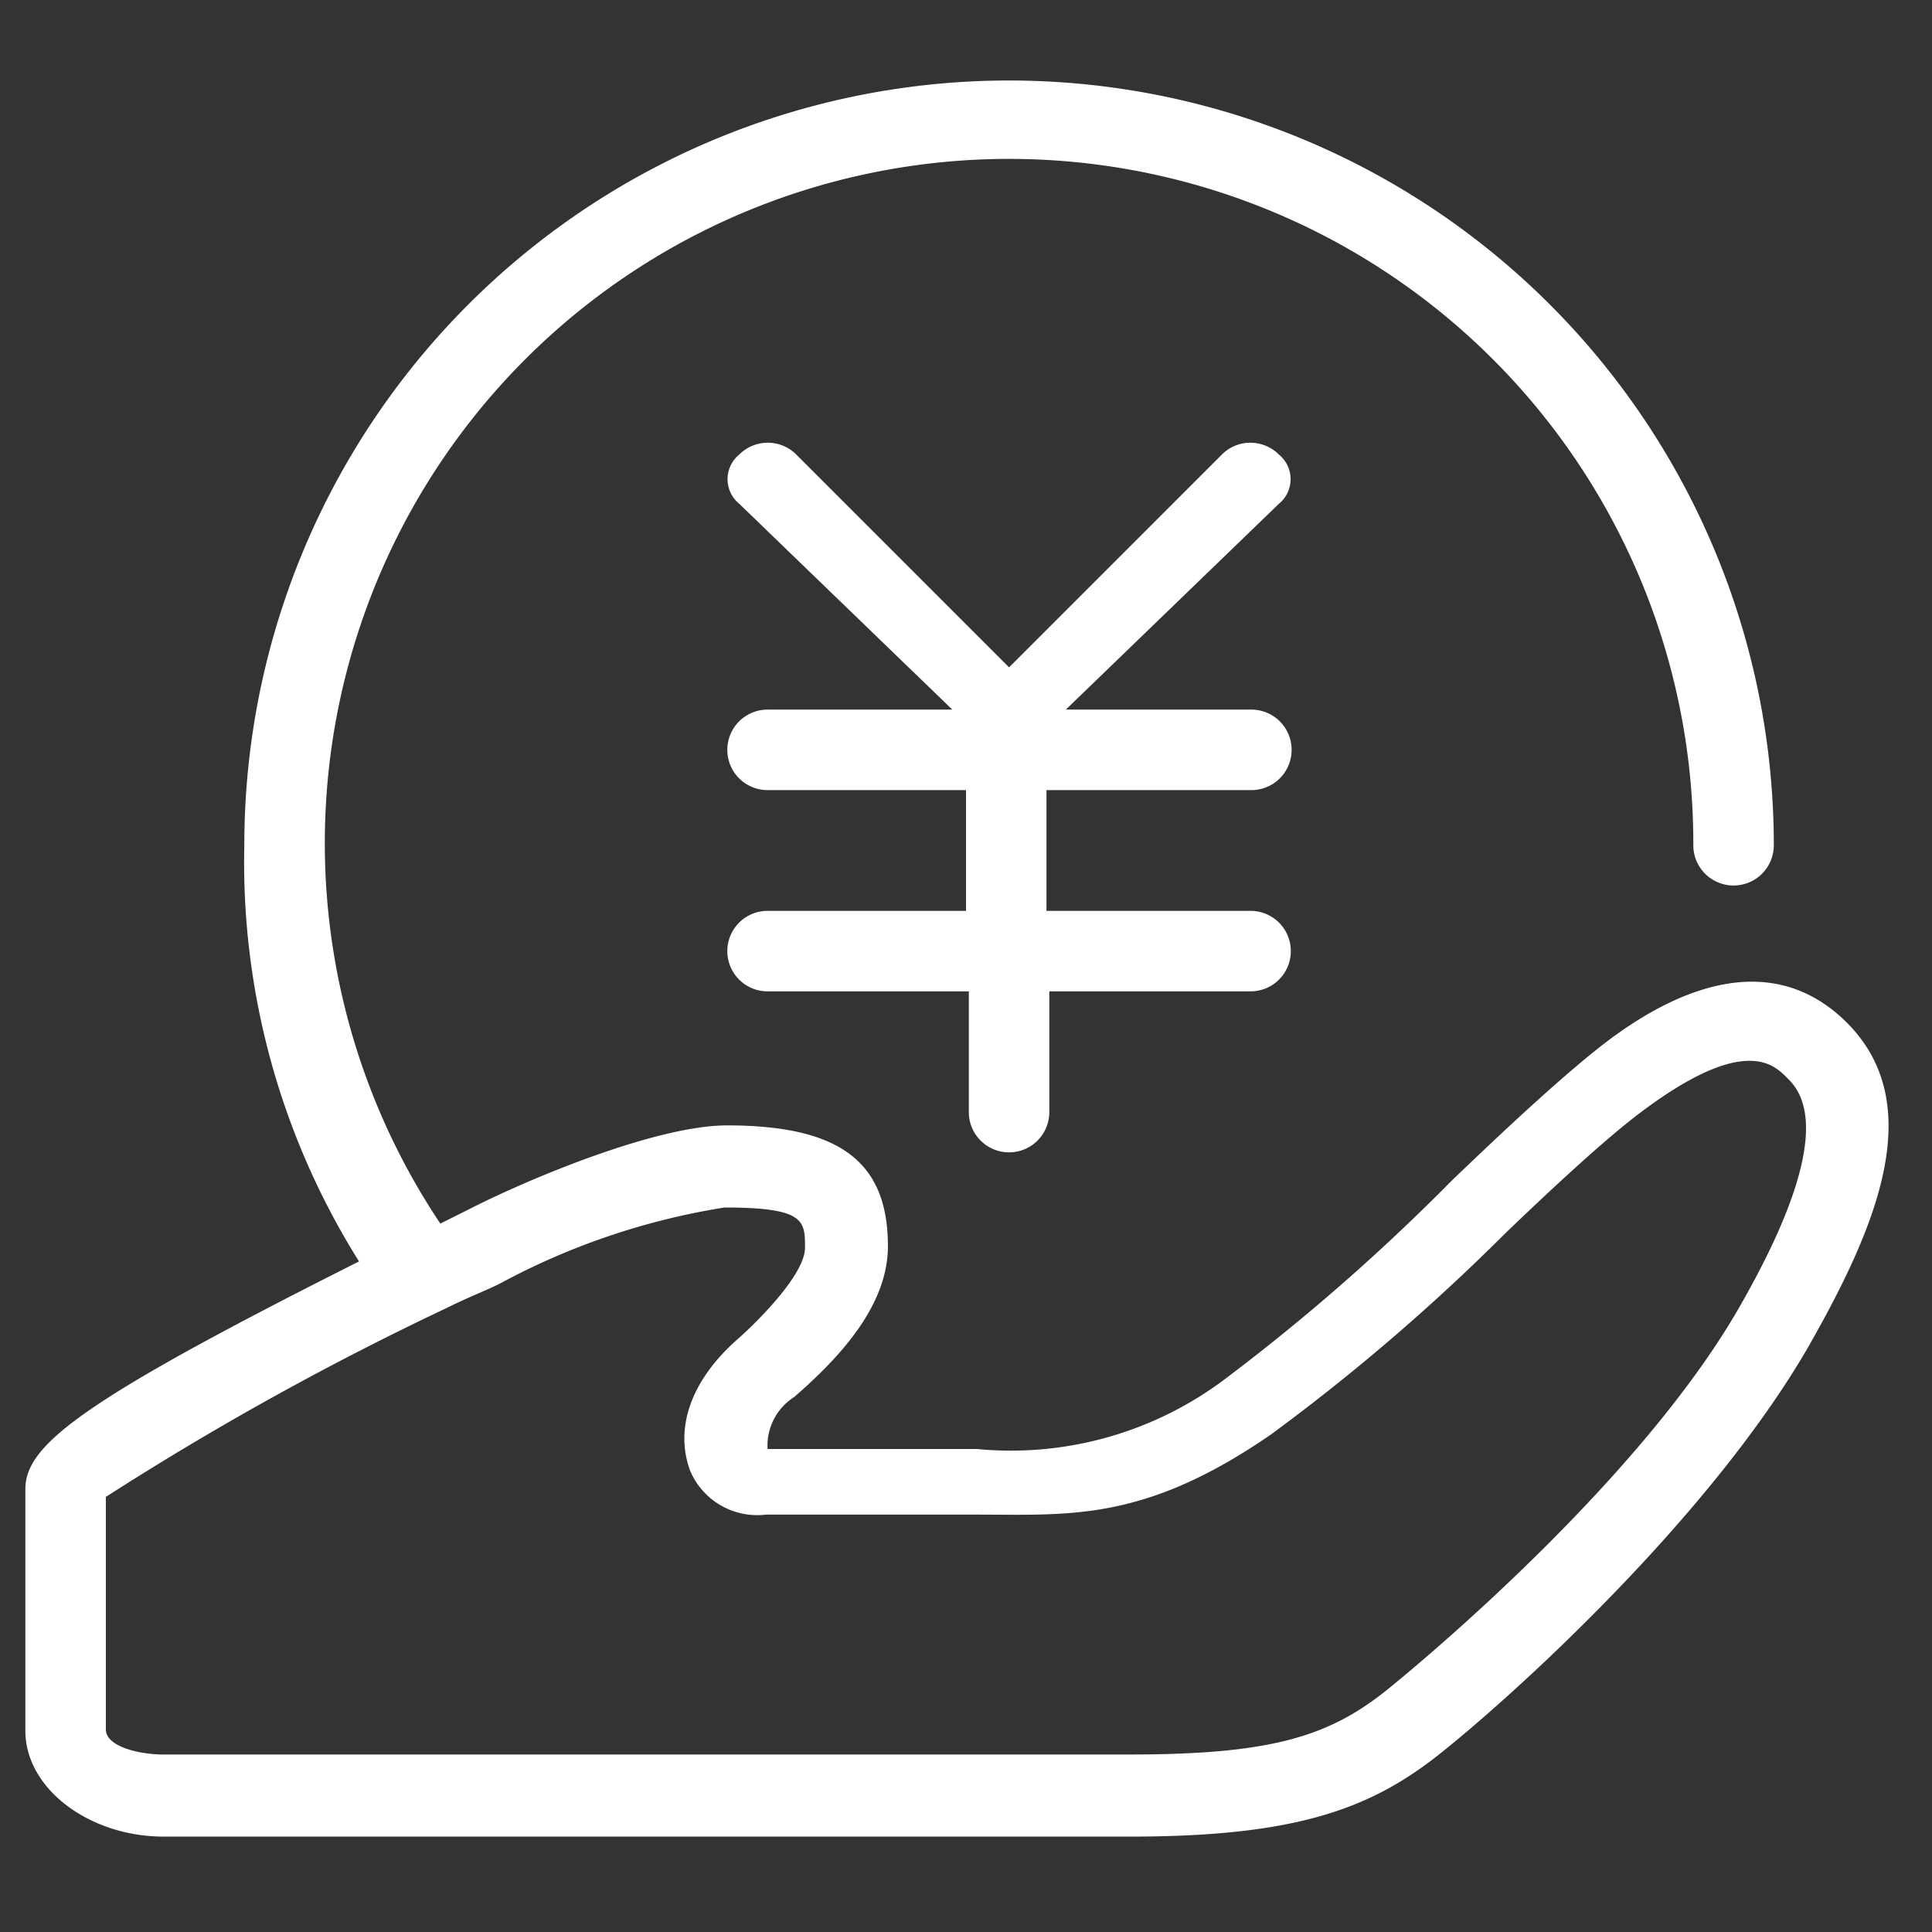 <?xml version="1.0" standalone="no"?><!DOCTYPE svg PUBLIC "-//W3C//DTD SVG 1.1//EN" "http://www.w3.org/Graphics/SVG/1.1/DTD/svg11.dtd"><svg t="1607603581974" class="icon" viewBox="0 0 1024 1024" version="1.1" xmlns="http://www.w3.org/2000/svg" p-id="7399" xmlns:xlink="http://www.w3.org/1999/xlink" width="128" height="128"><rect x="0" y="0" width="1024" height="1024" fill="#333333" stroke="none"/><defs><style type="text/css"></style></defs><path d="M677.76 240.853a21.333 21.333 0 0 0-30.08 0l-112.853 112.853-112.853-112.853a21.333 21.333 0 0 0-30.08 0 16.853 16.853 0 0 0 0 26.24l112.853 109.013h-97.92a21.333 21.333 0 0 0 0 42.667H512v64h-105.173a21.333 21.333 0 0 0 0 42.667h106.667v64a21.333 21.333 0 0 0 21.333 21.333 21.333 21.333 0 0 0 21.333-21.333v-64h106.667a21.333 21.333 0 0 0 0-42.667H554.667v-64h108.587a21.333 21.333 0 0 0 0-42.667h-98.347l112.853-109.013a16.853 16.853 0 0 0 0-26.24z" fill="#ffffff" p-id="7400"></path><path d="M975.573 538.88c-50.347-45.227-113.493 4.267-134.187 21.333s-45.227 39.893-72.107 65.707a1089.493 1089.493 0 0 1-118.827 104.107A188.587 188.587 0 0 1 517.76 768h-110.933a30.507 30.507 0 0 1 14.08-27.52c24.533-21.333 49.707-48.64 49.707-80 0-44.8-25.6-64-85.333-64-36.907 0-104.107 27.733-137.813 45.013l-14.08 7.04A362.667 362.667 0 1 1 897.493 448a21.333 21.333 0 0 0 42.667 0 405.333 405.333 0 1 0-810.667 0 397.867 397.867 0 0 0 60.8 220.587C42.667 742.827 13.44 765.867 13.44 789.333v128c0 30.72 33.92 56.107 73.387 56.107h512c86.4 0 126.293-14.08 162.773-42.667s143.787-124.8 197.12-217.387c35.84-63.147 65.28-130.773 16.853-174.507zM921.6 693.333c-50.773 88.32-160.427 181.333-186.88 202.667-30.72 24.533-61.44 33.92-135.893 33.92h-512c-13.867 0-30.72-4.48-30.72-13.227v-123.307a1601.92 1601.92 0 0 1 180.48-100.053c11.093-5.547 22.613-10.027 28.373-13.013A373.547 373.547 0 0 1 384 640c42.667 0 42.667 7.04 42.667 21.333s-25.6 39.467-35.2 48c-24.533 21.333-34.347 46.933-25.6 70.4a38.613 38.613 0 0 0 40.107 23.04h110.933c50.133 0 89.387 4.053 157.013-42.667a1090.133 1090.133 0 0 0 124.16-106.667c26.027-24.96 50.773-47.787 68.907-61.867 55.467-42.667 72.107-28.16 79.147-21.333S976.853 597.333 921.6 693.333z" fill="#ffffff" p-id="7401"></path></svg>